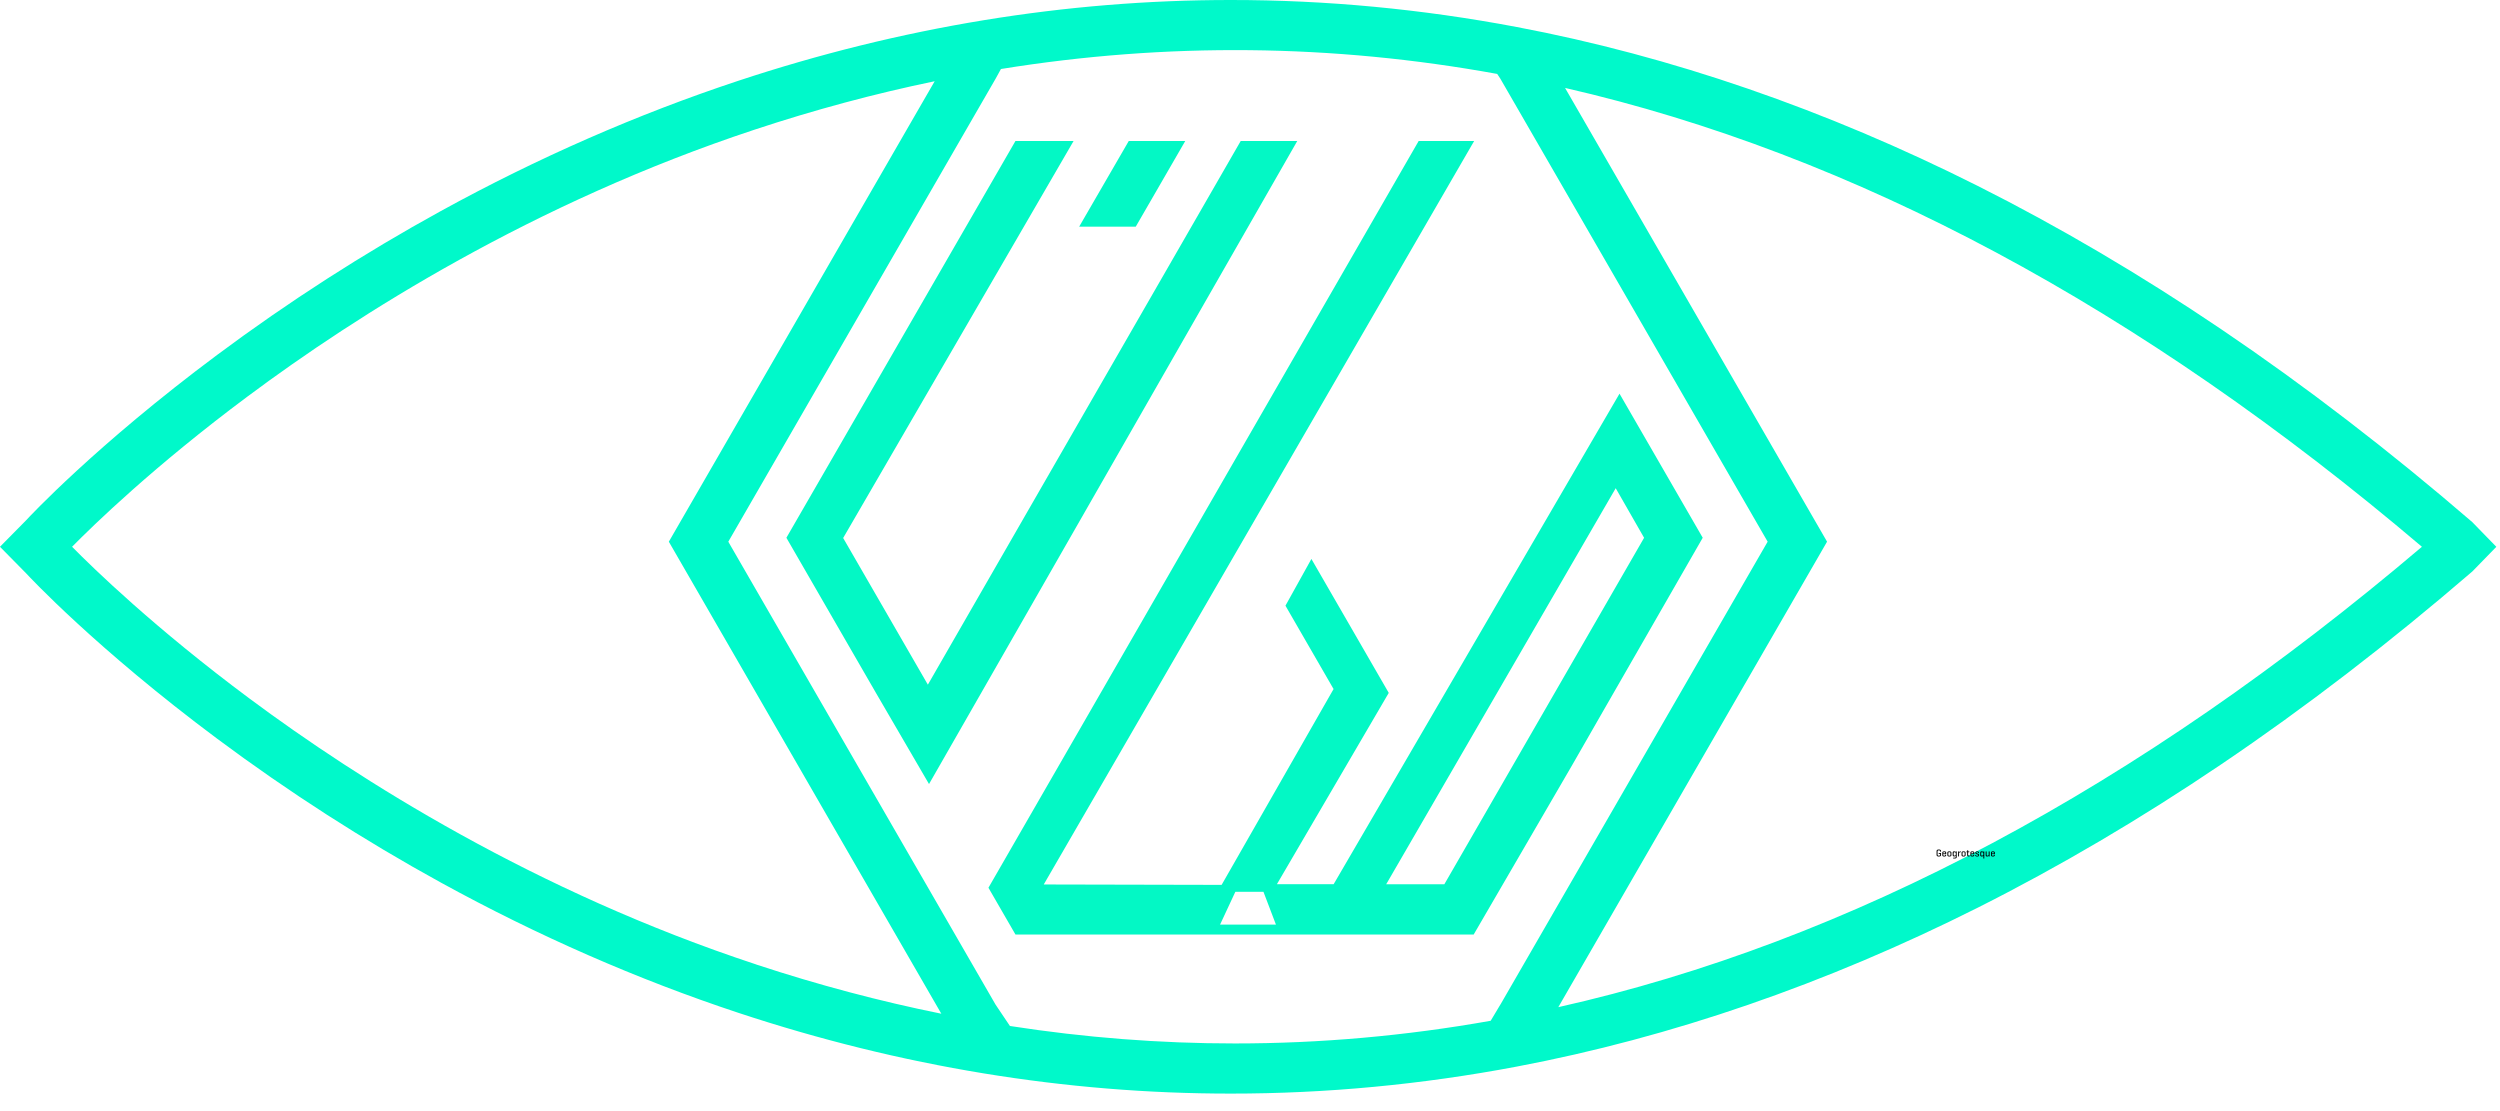 <svg width="180" height="80" viewBox="0 0 180 80" fill="none" xmlns="http://www.w3.org/2000/svg">
<g clip-path="url(#clip0_62_11520)">
<path d="M6.535 92.993L11.466 99.345L16.417 92.993H17.636V106.558H16.242V95.362L11.486 101.401L11.43 101.384L6.669 95.316V106.558H5.275V92.993H6.535Z" fill="#00D3A4"/>
<path d="M24.952 106.558H23.46L29.039 92.993H30.547L36.145 106.558H34.598L33.316 103.386H26.236L24.949 106.558H24.952ZM29.808 94.693H29.769L26.767 102.089H32.793L29.805 94.693H29.808Z" fill="#00D3A4"/>
<path d="M48.244 102.337V92.995H49.638V102.301C49.638 103.675 49.249 104.772 48.472 105.587C47.696 106.402 46.631 106.811 45.281 106.811C43.93 106.811 42.887 106.422 42.108 105.646C41.332 104.87 40.943 103.819 40.943 102.493L40.982 101.651H42.395C42.368 101.868 42.356 102.147 42.356 102.493C42.356 103.398 42.612 104.133 43.12 104.699C43.629 105.266 44.349 105.549 45.278 105.549C46.208 105.549 46.95 105.269 47.465 104.707C47.981 104.147 48.239 103.357 48.239 102.337H48.244Z" fill="#00D3A4"/>
<path d="M56.345 106.558H54.853L60.432 92.993H61.94L67.538 106.558H65.991L64.709 103.386H57.629L56.342 106.558H56.345ZM61.201 94.693H61.162L58.16 102.089H64.188L61.201 94.693Z" fill="#00D3A4"/>
<path d="M74.761 95.243V106.558H73.367V92.993H74.825L82.748 104.361V92.993H84.142V106.558H82.67L74.761 95.243Z" fill="#00D3A4"/>
<path d="M100.058 92.993H103.116L97.975 106.558H95.109L89.969 92.993H93.102L96.559 102.851H96.598L100.055 92.993H100.058Z" fill="#00F9CA"/>
<path d="M111.234 92.993V106.558H108.444V92.993H111.234Z" fill="#00F9CA"/>
<path d="M122.547 104.342C123.299 104.342 123.885 104.206 124.306 103.931C124.727 103.656 124.936 103.271 124.936 102.775C124.936 102.417 124.803 102.126 124.535 101.897C124.267 101.668 123.92 101.493 123.491 101.374C123.063 101.255 122.594 101.123 122.085 100.982C121.577 100.841 121.061 100.697 120.54 100.551C120.02 100.406 119.545 100.196 119.12 99.921C118.694 99.647 118.346 99.252 118.078 98.737C117.811 98.221 117.677 97.605 117.677 96.892C117.677 95.708 118.122 94.715 119.015 93.912C119.905 93.109 121.11 92.708 122.625 92.708C124.141 92.708 125.367 93.141 126.265 94.007C127.163 94.873 127.632 95.948 127.669 97.236H124.936C124.91 96.625 124.691 96.131 124.277 95.754C123.864 95.379 123.299 95.189 122.586 95.189C121.937 95.189 121.414 95.331 121.02 95.61C120.625 95.89 120.428 96.248 120.428 96.683C120.428 97.043 120.565 97.335 120.837 97.559C121.11 97.783 121.462 97.956 121.893 98.075C122.324 98.194 122.798 98.328 123.316 98.471C123.834 98.615 124.357 98.761 124.885 98.909C125.416 99.058 125.895 99.269 126.323 99.549C126.751 99.829 127.099 100.235 127.364 100.768C127.63 101.301 127.761 101.938 127.761 102.678C127.761 103.901 127.267 104.897 126.279 105.668C125.292 106.439 123.997 106.823 122.392 106.823C121.487 106.823 120.691 106.692 120.003 106.432C119.314 106.171 118.774 105.816 118.378 105.371C117.983 104.926 117.687 104.442 117.49 103.919C117.292 103.395 117.181 102.843 117.156 102.257H119.908C119.947 102.855 120.188 103.352 120.633 103.748C121.078 104.142 121.715 104.339 122.543 104.339L122.547 104.342Z" fill="#00F9CA"/>
<path d="M136.666 92.993V106.558H133.876V92.993H136.666Z" fill="#00F9CA"/>
<path d="M154.837 94.713C156.161 96.051 156.825 97.739 156.825 99.775C156.825 101.812 156.163 103.5 154.837 104.838C153.511 106.176 151.825 106.845 149.774 106.845C147.724 106.845 146.035 106.176 144.712 104.838C143.386 103.5 142.724 101.814 142.724 99.775C142.724 97.737 143.386 96.051 144.712 94.713C146.035 93.375 147.724 92.706 149.774 92.706C151.825 92.706 153.514 93.375 154.837 94.713ZM152.735 102.977C153.499 102.169 153.881 101.101 153.881 99.778C153.881 98.454 153.499 97.386 152.735 96.579C151.971 95.771 150.984 95.365 149.774 95.365C148.565 95.365 147.578 95.769 146.814 96.579C146.05 97.389 145.668 98.454 145.668 99.778C145.668 101.101 146.05 102.169 146.814 102.977C147.578 103.787 148.565 104.191 149.774 104.191C150.984 104.191 151.971 103.787 152.735 102.977Z" fill="#00F9CA"/>
<path d="M165.593 97.598V106.558H162.88V92.993H165.665L171.611 101.989V92.993H174.324V106.558H171.516L165.593 97.598Z" fill="#00F9CA"/>
<path d="M85.339 10.15H81.272L77.7 16.32L81.773 16.322L85.339 10.15Z" fill="#03F8C5"/>
<path d="M63.062 49.878L66.889 56.452L93.404 10.15H89.332L66.806 49.297L60.707 38.736L77.299 10.15H73.114L56.62 38.719L59.821 44.266" fill="#03F8C5"/>
<path d="M116.606 28.343L96.022 63.663H91.937L99.99 49.888L94.421 40.244L92.553 43.609L96.017 49.611L87.957 63.711L75.15 63.682L106.14 10.15H102.145L71.168 63.918L73.114 67.287H106.104L113.181 55.114L115.448 51.16L122.596 38.719L116.604 28.343H116.606ZM87.845 66.57L88.945 64.21H90.969L91.867 66.57H87.847H87.845ZM103.994 63.665H99.807L116.331 35.15L118.375 38.721L103.994 63.665Z" fill="#03F8C5"/>
<path d="M178.011 37.597C172.062 32.469 165.983 27.798 159.942 23.715C154.157 19.803 148.252 16.327 142.392 13.383C131.468 7.892 120.301 4.043 109.203 1.944C102.349 0.647 95.482 0 88.618 0C76.732 0 64.862 1.944 53.15 5.819C45.905 8.218 38.704 11.369 31.748 15.191C26.187 18.244 20.769 21.73 15.643 25.547C6.895 32.065 2.078 37.244 1.878 37.463L-0.002 39.368L1.878 41.276C2.078 41.492 6.895 46.672 15.643 53.192C20.769 57.011 26.187 60.495 31.748 63.548C38.704 67.368 45.905 70.521 53.15 72.919C64.862 76.795 76.729 78.739 88.618 78.739C95.482 78.739 102.352 78.092 109.203 76.795C120.301 74.695 131.468 70.847 142.392 65.356C148.25 62.412 154.154 58.935 159.942 55.023C165.983 50.941 172.06 46.27 178.011 41.142L179.736 39.371L178.011 37.599V37.597ZM54.459 69.445C38.524 64.195 25.827 56.14 17.979 50.306C11.152 45.231 6.712 40.913 5.189 39.368C6.7 37.833 11.084 33.566 17.86 28.52C25.698 22.679 38.385 14.612 54.316 9.34C58.644 7.907 62.972 6.744 67.297 5.849L48.156 39.003L67.776 72.988C63.339 72.09 58.897 70.91 54.457 69.448L54.459 69.445ZM108.025 72.331L107.329 73.496C101.204 74.584 95.063 75.129 88.915 75.129C83.522 75.129 78.121 74.71 72.715 73.871L71.681 72.333L52.437 39.003L71.681 5.671L72.068 4.968C84.008 3.041 95.927 3.163 107.799 5.323L108.028 5.671L127.271 39.001L108.028 72.331H108.025ZM112.198 72.516L131.548 39.001L112.684 6.33C133.458 11.099 154.074 22.124 174.378 39.368C153.916 56.748 133.137 67.811 112.198 72.516Z" fill="#00F9CA"/>
<path d="M139.74 61.417C139.74 61.417 139.755 61.422 139.755 61.429V61.558C139.755 61.619 139.718 61.67 139.594 61.67C139.47 61.67 139.434 61.616 139.434 61.558V61.276C139.434 61.215 139.47 61.164 139.594 61.164C139.718 61.164 139.755 61.217 139.755 61.276V61.307C139.755 61.307 139.752 61.322 139.743 61.322H139.701C139.701 61.322 139.687 61.317 139.687 61.307V61.288C139.687 61.249 139.66 61.224 139.594 61.224C139.529 61.224 139.504 61.249 139.504 61.288V61.548C139.504 61.587 139.529 61.611 139.594 61.611C139.66 61.611 139.687 61.587 139.687 61.548V61.477H139.599C139.599 61.477 139.584 61.475 139.584 61.463V61.429C139.584 61.429 139.589 61.417 139.599 61.417H139.743H139.74Z" fill="black"/>
<path d="M140.125 61.485C140.125 61.485 140.12 61.497 140.112 61.497H139.913V61.565C139.913 61.594 139.927 61.614 139.986 61.614C140.044 61.614 140.059 61.594 140.059 61.565V61.558C140.059 61.558 140.061 61.543 140.074 61.543H140.11C140.11 61.543 140.125 61.548 140.125 61.558V61.57C140.125 61.631 140.088 61.67 139.986 61.67C139.884 61.67 139.847 61.631 139.847 61.57V61.397C139.847 61.336 139.884 61.297 139.988 61.297C140.093 61.297 140.127 61.339 140.127 61.397V61.487L140.125 61.485ZM139.913 61.446H140.059V61.4C140.059 61.37 140.042 61.351 139.986 61.351C139.93 61.351 139.913 61.37 139.913 61.4V61.446Z" fill="black"/>
<path d="M140.209 61.397C140.209 61.336 140.253 61.297 140.355 61.297C140.458 61.297 140.502 61.339 140.502 61.397V61.57C140.502 61.631 140.458 61.67 140.355 61.67C140.253 61.67 140.209 61.631 140.209 61.57V61.397ZM140.433 61.402C140.433 61.37 140.411 61.353 140.355 61.353C140.3 61.353 140.28 61.37 140.28 61.402V61.565C140.28 61.597 140.302 61.614 140.355 61.614C140.409 61.614 140.433 61.597 140.433 61.565V61.402Z" fill="black"/>
<path d="M140.592 61.57V61.395C140.592 61.334 140.623 61.295 140.694 61.295C140.755 61.295 140.794 61.322 140.816 61.339V61.315C140.816 61.315 140.821 61.3 140.83 61.3H140.869C140.869 61.3 140.884 61.305 140.884 61.315V61.712C140.884 61.772 140.842 61.811 140.74 61.811H140.64C140.64 61.811 140.626 61.809 140.626 61.797V61.765C140.626 61.765 140.631 61.751 140.64 61.751H140.74C140.794 61.751 140.816 61.733 140.816 61.702V61.624C140.794 61.641 140.755 61.665 140.696 61.665C140.626 61.665 140.594 61.626 140.594 61.566L140.592 61.57ZM140.662 61.561C140.662 61.585 140.675 61.607 140.716 61.607C140.762 61.607 140.799 61.58 140.816 61.57V61.398C140.799 61.386 140.762 61.359 140.716 61.359C140.675 61.359 140.662 61.381 140.662 61.405V61.558V61.561Z" fill="black"/>
<path d="M141.18 61.309V61.344C141.18 61.344 141.175 61.358 141.165 61.358C141.112 61.361 141.068 61.39 141.051 61.404V61.65C141.051 61.65 141.049 61.665 141.039 61.665H140.998C140.998 61.665 140.983 61.66 140.983 61.65V61.317C140.983 61.317 140.988 61.302 140.998 61.302H141.036C141.036 61.302 141.049 61.307 141.051 61.317V61.349C141.073 61.329 141.114 61.297 141.168 61.297C141.178 61.297 141.182 61.302 141.182 61.312L141.18 61.309Z" fill="black"/>
<path d="M141.231 61.397C141.231 61.336 141.275 61.297 141.377 61.297C141.48 61.297 141.523 61.339 141.523 61.397V61.57C141.523 61.631 141.48 61.67 141.377 61.67C141.275 61.67 141.231 61.631 141.231 61.57V61.397ZM141.455 61.402C141.455 61.37 141.433 61.353 141.377 61.353C141.321 61.353 141.302 61.37 141.302 61.402V61.565C141.302 61.597 141.324 61.614 141.377 61.614C141.431 61.614 141.455 61.597 141.455 61.565V61.402Z" fill="black"/>
<path d="M141.782 61.305C141.782 61.305 141.796 61.31 141.796 61.317V61.346C141.796 61.346 141.791 61.361 141.782 61.361H141.706V61.558C141.706 61.592 141.723 61.607 141.779 61.607H141.794C141.794 61.607 141.808 61.612 141.808 61.621V61.653C141.808 61.653 141.804 61.667 141.794 61.667H141.769C141.667 61.667 141.636 61.631 141.636 61.568V61.363H141.597C141.597 61.363 141.582 61.358 141.582 61.349V61.322C141.582 61.322 141.587 61.31 141.597 61.307H141.633L141.638 61.305V61.232C141.638 61.232 141.643 61.217 141.653 61.217H141.696C141.696 61.217 141.709 61.222 141.709 61.232V61.305H141.784H141.782Z" fill="black"/>
<path d="M142.146 61.485C142.146 61.485 142.141 61.497 142.134 61.497H141.934V61.565C141.934 61.594 141.949 61.614 142.007 61.614C142.066 61.614 142.08 61.594 142.08 61.565V61.558C142.08 61.558 142.083 61.543 142.095 61.543H142.131C142.131 61.543 142.146 61.548 142.146 61.558V61.57C142.146 61.631 142.11 61.67 142.007 61.67C141.905 61.67 141.869 61.631 141.869 61.57V61.397C141.869 61.336 141.905 61.297 142.01 61.297C142.114 61.297 142.149 61.339 142.149 61.397V61.487L142.146 61.485ZM141.934 61.446H142.08V61.4C142.08 61.37 142.063 61.351 142.007 61.351C141.951 61.351 141.934 61.37 141.934 61.4V61.446Z" fill="black"/>
<path d="M142.426 61.387C142.426 61.361 142.402 61.349 142.356 61.349C142.309 61.349 142.287 61.361 142.287 61.387V61.4C142.287 61.419 142.304 61.429 142.319 61.434L142.429 61.473C142.467 61.487 142.494 61.509 142.494 61.543V61.585C142.494 61.631 142.455 61.672 142.356 61.672C142.256 61.672 142.217 61.631 142.217 61.585V61.568C142.217 61.568 142.219 61.555 142.229 61.555H142.268C142.268 61.555 142.28 61.56 142.28 61.568V61.582C142.28 61.609 142.307 61.621 142.356 61.621C142.404 61.621 142.431 61.609 142.431 61.582V61.563C142.431 61.546 142.416 61.536 142.392 61.529L142.283 61.49C142.256 61.48 142.227 61.453 142.227 61.417V61.39C142.227 61.344 142.261 61.3 142.358 61.3C142.455 61.3 142.489 61.344 142.489 61.39V61.407C142.489 61.407 142.487 61.419 142.477 61.419H142.438C142.438 61.419 142.426 61.414 142.426 61.407V61.39V61.387Z" fill="black"/>
<path d="M142.801 61.317C142.801 61.317 142.805 61.303 142.815 61.303H142.854C142.854 61.303 142.869 61.308 142.869 61.317V61.799C142.869 61.799 142.866 61.814 142.854 61.814H142.813C142.813 61.814 142.801 61.809 142.801 61.799V61.629C142.779 61.646 142.74 61.67 142.681 61.67C142.611 61.67 142.579 61.631 142.579 61.57V61.395C142.579 61.334 142.611 61.295 142.681 61.295C142.742 61.295 142.781 61.322 142.803 61.339V61.317H142.801ZM142.645 61.561C142.645 61.585 142.657 61.607 142.698 61.607C142.745 61.607 142.781 61.58 142.798 61.57V61.398C142.781 61.386 142.745 61.359 142.698 61.359C142.657 61.359 142.645 61.381 142.645 61.405V61.558V61.561Z" fill="black"/>
<path d="M143.187 61.629C143.168 61.646 143.131 61.67 143.07 61.67C143.002 61.67 142.968 61.631 142.968 61.578V61.317C142.968 61.317 142.971 61.303 142.98 61.303H143.022C143.022 61.303 143.036 61.308 143.036 61.317V61.561C143.036 61.592 143.051 61.609 143.09 61.609C143.136 61.609 143.17 61.585 143.185 61.573V61.317C143.185 61.317 143.187 61.303 143.197 61.303H143.241C143.241 61.303 143.253 61.308 143.253 61.317V61.651C143.253 61.651 143.248 61.665 143.241 61.665H143.202C143.202 61.665 143.19 61.66 143.187 61.651V61.629Z" fill="black"/>
<path d="M143.628 61.485C143.628 61.485 143.623 61.497 143.616 61.497H143.416V61.565C143.416 61.594 143.431 61.614 143.489 61.614C143.548 61.614 143.562 61.594 143.562 61.565V61.558C143.562 61.558 143.565 61.543 143.577 61.543H143.613C143.613 61.543 143.628 61.548 143.628 61.558V61.57C143.628 61.631 143.592 61.67 143.489 61.67C143.387 61.67 143.351 61.631 143.351 61.57V61.397C143.351 61.336 143.387 61.297 143.492 61.297C143.596 61.297 143.63 61.339 143.63 61.397V61.487L143.628 61.485ZM143.416 61.446H143.562V61.4C143.562 61.37 143.545 61.351 143.489 61.351C143.433 61.351 143.416 61.37 143.416 61.4V61.446Z" fill="black"/>
</g>
<defs>
<clipPath id="clip0_62_11520">
<rect width="179.733" height="106.845" fill="white"/>
</clipPath>
</defs>
</svg>
